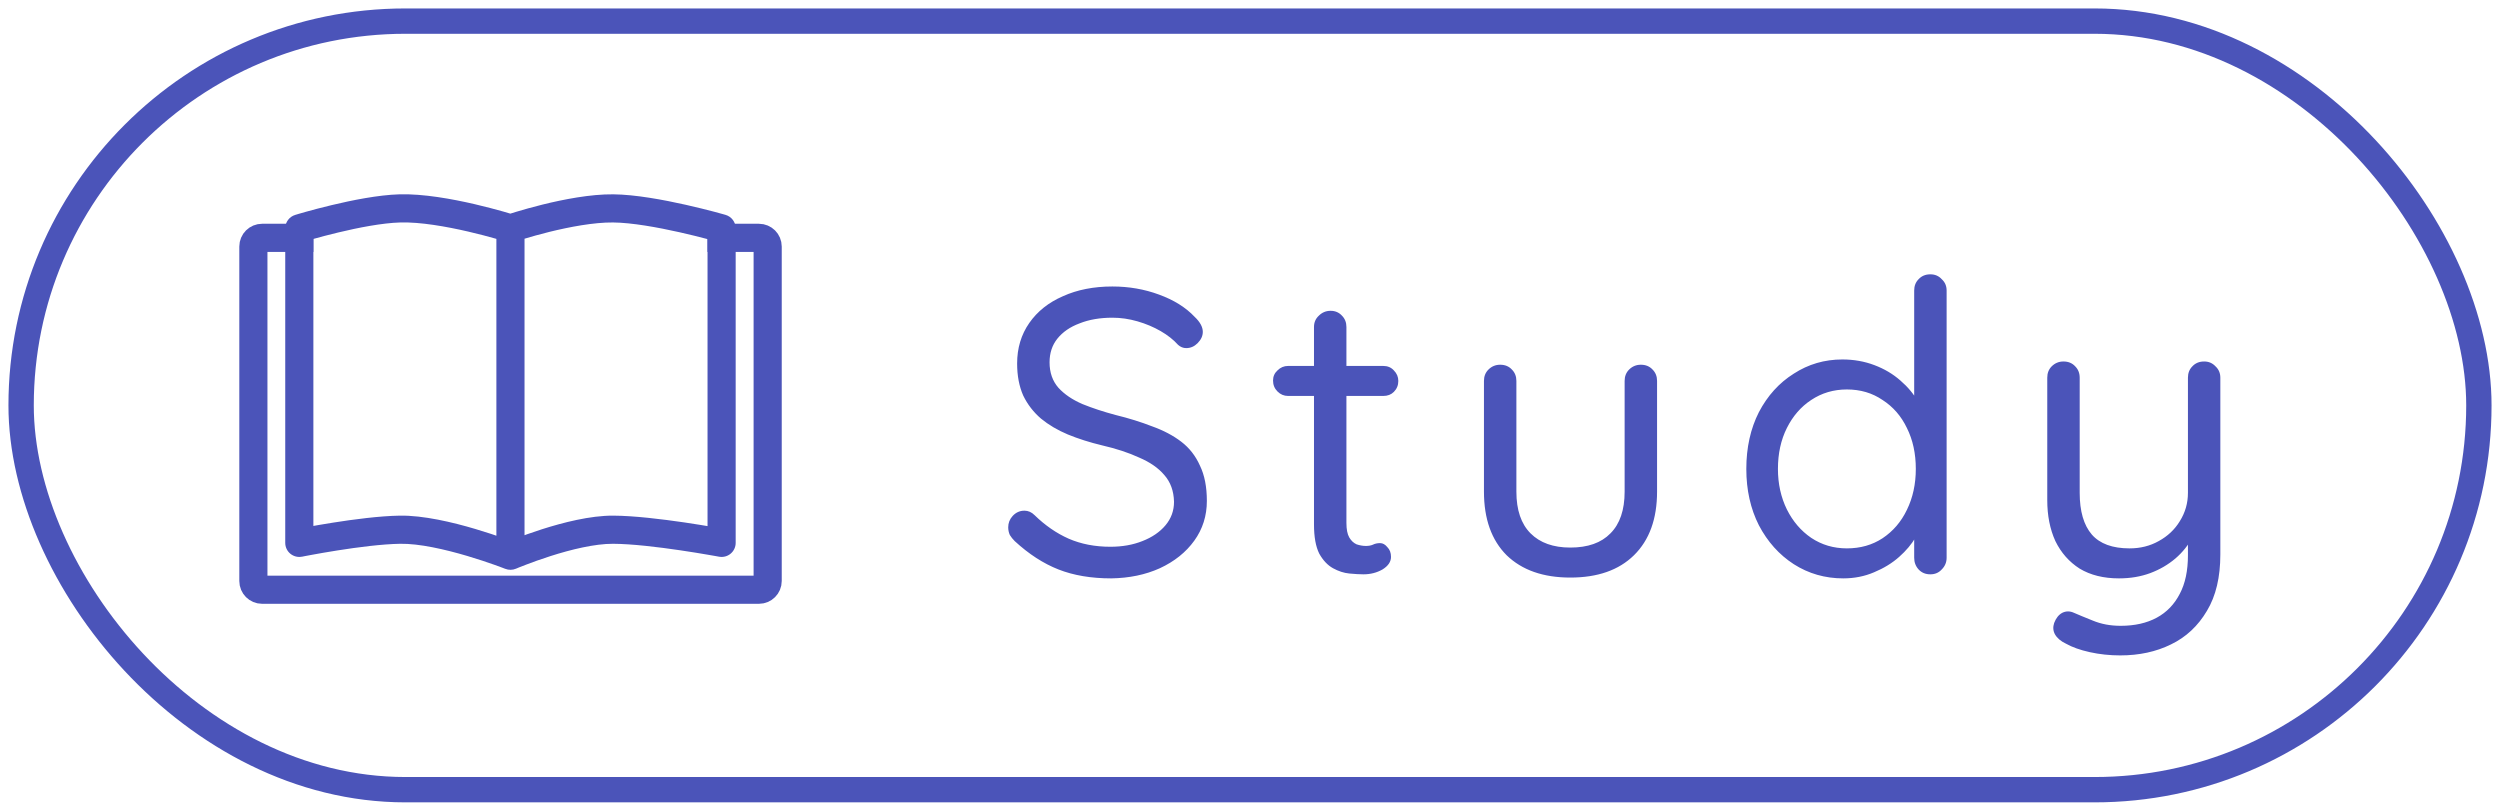 <svg width="74" height="24" viewBox="0 0 74 24" fill="none" xmlns="http://www.w3.org/2000/svg">
<path d="M8.859 6.76L8.737 6.362C8.562 6.415 8.443 6.577 8.443 6.76H8.859ZM8.859 16.069H8.443C8.443 16.194 8.499 16.312 8.595 16.391C8.692 16.47 8.819 16.502 8.941 16.477L8.859 16.069ZM11.837 15.679L11.83 15.263L11.837 15.679ZM15.109 16.45L14.956 16.837C15.058 16.878 15.172 16.876 15.273 16.833L15.109 16.45ZM18.15 15.679L18.148 16.096L18.15 15.679ZM21.359 16.069L21.282 16.478C21.404 16.501 21.53 16.469 21.625 16.39C21.721 16.311 21.776 16.193 21.776 16.069H21.359ZM21.359 6.76H21.776C21.776 6.575 21.654 6.411 21.475 6.36L21.359 6.76ZM18.15 6.168L18.146 6.585L18.15 6.168ZM11.837 6.168L11.849 6.585L11.837 6.168ZM21.776 11.902C21.776 11.672 21.59 11.486 21.359 11.486C21.129 11.486 20.943 11.672 20.943 11.902H21.776ZM8.443 6.76V16.069H9.276V6.76H8.443ZM8.859 16.069C8.941 16.477 8.941 16.477 8.941 16.477C8.941 16.477 8.941 16.477 8.941 16.477C8.941 16.477 8.941 16.477 8.942 16.477C8.942 16.477 8.942 16.477 8.942 16.477C8.943 16.477 8.944 16.477 8.946 16.477C8.949 16.476 8.954 16.475 8.961 16.474C8.974 16.471 8.994 16.467 9.02 16.462C9.071 16.452 9.146 16.438 9.24 16.421C9.428 16.386 9.691 16.34 9.988 16.293C10.588 16.198 11.308 16.105 11.844 16.096L11.83 15.263C11.232 15.273 10.463 15.374 9.858 15.47C9.552 15.518 9.283 15.566 9.09 15.601C8.993 15.619 8.915 15.633 8.862 15.644C8.835 15.649 8.814 15.653 8.8 15.656C8.793 15.657 8.787 15.659 8.783 15.659C8.781 15.66 8.78 15.66 8.779 15.66C8.779 15.66 8.778 15.66 8.778 15.66C8.778 15.66 8.778 15.66 8.777 15.66C8.777 15.66 8.777 15.66 8.777 15.66C8.777 15.661 8.777 15.661 8.859 16.069ZM11.844 16.096C12.41 16.086 13.175 16.262 13.83 16.456C14.151 16.551 14.434 16.647 14.637 16.719C14.738 16.755 14.819 16.785 14.874 16.806C14.901 16.816 14.922 16.824 14.936 16.83C14.943 16.832 14.948 16.834 14.952 16.836C14.953 16.836 14.955 16.837 14.955 16.837C14.956 16.837 14.956 16.837 14.956 16.837C14.956 16.837 14.956 16.837 14.956 16.837C14.956 16.837 14.956 16.837 14.956 16.837C14.956 16.837 14.956 16.837 15.109 16.45C15.263 16.062 15.262 16.062 15.262 16.062C15.262 16.062 15.262 16.062 15.262 16.062C15.262 16.062 15.262 16.062 15.262 16.062C15.261 16.062 15.261 16.062 15.26 16.062C15.259 16.061 15.258 16.061 15.255 16.06C15.251 16.058 15.245 16.056 15.237 16.052C15.221 16.046 15.198 16.037 15.168 16.026C15.108 16.004 15.023 15.972 14.916 15.934C14.703 15.858 14.406 15.757 14.067 15.657C13.403 15.46 12.532 15.251 11.83 15.263L11.844 16.096ZM15.109 16.45C15.273 16.833 15.273 16.833 15.273 16.833C15.273 16.833 15.273 16.833 15.273 16.833C15.273 16.833 15.273 16.833 15.273 16.833C15.273 16.833 15.274 16.833 15.274 16.833C15.274 16.832 15.276 16.832 15.277 16.831C15.28 16.83 15.285 16.828 15.291 16.826C15.303 16.82 15.322 16.812 15.347 16.802C15.397 16.782 15.47 16.753 15.562 16.718C15.746 16.647 16.003 16.553 16.298 16.459C16.898 16.267 17.606 16.093 18.148 16.096L18.153 15.263C17.471 15.259 16.659 15.469 16.044 15.665C15.731 15.765 15.458 15.865 15.263 15.94C15.165 15.977 15.087 16.009 15.032 16.031C15.005 16.042 14.984 16.051 14.969 16.057C14.962 16.06 14.956 16.062 14.952 16.064C14.95 16.065 14.949 16.066 14.947 16.066C14.947 16.066 14.947 16.067 14.946 16.067C14.946 16.067 14.946 16.067 14.946 16.067C14.946 16.067 14.946 16.067 14.946 16.067C14.945 16.067 14.945 16.067 15.109 16.45ZM18.148 16.096C18.706 16.099 19.483 16.192 20.136 16.289C20.46 16.337 20.747 16.384 20.953 16.42C21.056 16.437 21.139 16.452 21.195 16.462C21.224 16.468 21.246 16.472 21.26 16.474C21.268 16.476 21.273 16.477 21.277 16.477C21.279 16.478 21.28 16.478 21.281 16.478C21.281 16.478 21.282 16.478 21.282 16.478C21.282 16.478 21.282 16.478 21.282 16.478C21.282 16.478 21.282 16.478 21.282 16.478C21.282 16.478 21.282 16.478 21.359 16.069C21.437 15.659 21.437 15.659 21.437 15.659C21.436 15.659 21.436 15.659 21.436 15.659C21.436 15.659 21.436 15.659 21.436 15.659C21.436 15.659 21.435 15.659 21.435 15.659C21.434 15.659 21.432 15.659 21.43 15.658C21.426 15.658 21.42 15.656 21.412 15.655C21.396 15.652 21.374 15.648 21.344 15.643C21.285 15.632 21.2 15.617 21.095 15.598C20.883 15.562 20.589 15.513 20.258 15.464C19.601 15.368 18.774 15.266 18.153 15.263L18.148 16.096ZM21.359 6.76C21.475 6.36 21.475 6.36 21.475 6.36C21.475 6.36 21.475 6.36 21.475 6.36C21.475 6.36 21.475 6.36 21.475 6.36C21.474 6.359 21.474 6.359 21.473 6.359C21.472 6.359 21.471 6.358 21.468 6.358C21.464 6.357 21.458 6.355 21.451 6.353C21.435 6.348 21.412 6.342 21.383 6.334C21.324 6.317 21.239 6.294 21.134 6.266C20.924 6.211 20.631 6.137 20.299 6.062C19.645 5.915 18.805 5.758 18.154 5.752L18.146 6.585C18.702 6.59 19.468 6.729 20.116 6.875C20.436 6.947 20.718 7.018 20.921 7.072C21.023 7.099 21.104 7.121 21.159 7.136C21.187 7.144 21.208 7.15 21.223 7.154C21.23 7.156 21.235 7.158 21.239 7.159C21.24 7.159 21.242 7.16 21.242 7.16C21.243 7.16 21.243 7.16 21.243 7.16C21.243 7.16 21.243 7.16 21.244 7.16C21.244 7.16 21.244 7.16 21.244 7.16C21.244 7.16 21.243 7.16 21.359 6.76ZM18.154 5.752C17.475 5.745 16.672 5.904 16.061 6.055C15.751 6.132 15.481 6.209 15.289 6.267C15.192 6.296 15.115 6.32 15.062 6.337C15.035 6.346 15.014 6.353 14.999 6.357C14.992 6.36 14.987 6.362 14.983 6.363C14.981 6.364 14.979 6.364 14.978 6.364C14.978 6.365 14.977 6.365 14.977 6.365C14.977 6.365 14.977 6.365 14.976 6.365C14.976 6.365 14.976 6.365 14.976 6.365C14.976 6.365 14.976 6.365 15.109 6.76C15.242 7.155 15.242 7.155 15.242 7.155C15.242 7.155 15.242 7.155 15.242 7.155C15.242 7.155 15.242 7.155 15.242 7.155C15.243 7.155 15.243 7.155 15.243 7.155C15.244 7.154 15.245 7.154 15.246 7.154C15.249 7.153 15.254 7.151 15.26 7.149C15.273 7.145 15.291 7.139 15.316 7.131C15.365 7.115 15.438 7.092 15.529 7.065C15.711 7.01 15.967 6.937 16.261 6.864C16.858 6.717 17.576 6.58 18.146 6.585L18.154 5.752ZM15.109 6.76C15.236 6.363 15.236 6.363 15.236 6.363C15.236 6.363 15.235 6.363 15.235 6.363C15.235 6.363 15.235 6.363 15.235 6.363C15.235 6.363 15.234 6.362 15.233 6.362C15.232 6.362 15.231 6.361 15.229 6.361C15.224 6.359 15.218 6.357 15.21 6.355C15.195 6.35 15.172 6.343 15.142 6.334C15.084 6.316 14.999 6.291 14.894 6.261C14.683 6.202 14.389 6.122 14.053 6.044C13.39 5.89 12.528 5.732 11.825 5.752L11.849 6.585C12.439 6.568 13.213 6.705 13.864 6.856C14.184 6.93 14.465 7.006 14.666 7.063C14.767 7.092 14.847 7.115 14.901 7.132C14.928 7.14 14.949 7.147 14.963 7.151C14.97 7.153 14.975 7.155 14.979 7.156C14.98 7.156 14.982 7.157 14.982 7.157C14.983 7.157 14.983 7.157 14.983 7.157C14.983 7.157 14.983 7.157 14.983 7.157C14.983 7.157 14.983 7.157 14.983 7.157C14.983 7.157 14.983 7.157 15.109 6.76ZM11.825 5.752C11.198 5.77 10.418 5.927 9.815 6.072C9.509 6.145 9.241 6.217 9.048 6.271C8.952 6.298 8.875 6.321 8.822 6.336C8.795 6.344 8.774 6.35 8.76 6.355C8.753 6.357 8.747 6.359 8.743 6.36C8.741 6.36 8.74 6.361 8.739 6.361C8.738 6.361 8.738 6.361 8.737 6.362C8.737 6.362 8.737 6.362 8.737 6.362C8.737 6.362 8.737 6.362 8.737 6.362C8.737 6.362 8.737 6.362 8.859 6.76C8.982 7.158 8.982 7.158 8.982 7.158C8.982 7.158 8.982 7.158 8.982 7.158C8.982 7.158 8.982 7.158 8.982 7.158C8.982 7.158 8.982 7.158 8.983 7.158C8.983 7.158 8.985 7.157 8.986 7.157C8.989 7.156 8.994 7.155 9 7.153C9.013 7.149 9.033 7.143 9.058 7.136C9.108 7.121 9.181 7.099 9.274 7.073C9.458 7.022 9.716 6.952 10.009 6.882C10.604 6.739 11.313 6.6 11.849 6.585L11.825 5.752ZM14.693 6.76V16.45H15.526V6.76H14.693ZM20.943 6.76V10.095H21.776V6.76H20.943ZM21.776 16.069V12.005H20.943V16.069H21.776ZM21.776 12.005V11.902H20.943V12.005H21.776ZM20.943 10.095V12.005H21.776V10.095H20.943Z" fill="#4B54B9"/>
<path d="M20.942 7.04H22.465C22.607 7.04 22.723 7.155 22.723 7.298V17.198C22.723 17.341 22.607 17.456 22.465 17.456H7.758C7.616 17.456 7.5 17.341 7.5 17.198V7.298C7.5 7.155 7.616 7.04 7.758 7.04H9.276" stroke="#4B54B9" stroke-width="0.833"/>
<path d="M32.891 17.12C32.299 17.12 31.779 17.032 31.331 16.856C30.883 16.68 30.451 16.4 30.035 16.016C29.979 15.96 29.931 15.9 29.891 15.836C29.859 15.764 29.843 15.688 29.843 15.608C29.843 15.48 29.887 15.368 29.975 15.272C30.071 15.168 30.187 15.116 30.323 15.116C30.435 15.116 30.535 15.16 30.623 15.248C30.935 15.552 31.271 15.784 31.631 15.944C31.999 16.104 32.411 16.184 32.867 16.184C33.219 16.184 33.535 16.128 33.815 16.016C34.103 15.904 34.331 15.748 34.499 15.548C34.667 15.348 34.751 15.116 34.751 14.852C34.743 14.532 34.647 14.268 34.463 14.06C34.287 13.852 34.039 13.68 33.719 13.544C33.407 13.4 33.043 13.28 32.627 13.184C32.259 13.096 31.919 12.988 31.607 12.86C31.303 12.732 31.039 12.576 30.815 12.392C30.591 12.2 30.415 11.972 30.287 11.708C30.167 11.436 30.107 11.12 30.107 10.76C30.107 10.304 30.227 9.904 30.467 9.56C30.707 9.216 31.039 8.952 31.463 8.768C31.887 8.576 32.375 8.48 32.927 8.48C33.415 8.48 33.875 8.56 34.307 8.72C34.747 8.88 35.099 9.1 35.363 9.38C35.523 9.532 35.603 9.68 35.603 9.824C35.603 9.944 35.551 10.056 35.447 10.16C35.351 10.256 35.239 10.304 35.111 10.304C35.023 10.304 34.943 10.272 34.871 10.208C34.735 10.056 34.563 9.92 34.355 9.8C34.147 9.68 33.919 9.584 33.671 9.512C33.423 9.44 33.175 9.404 32.927 9.404C32.559 9.404 32.235 9.46 31.955 9.572C31.675 9.676 31.455 9.828 31.295 10.028C31.143 10.22 31.067 10.452 31.067 10.724C31.067 11.028 31.155 11.28 31.331 11.48C31.507 11.672 31.743 11.832 32.039 11.96C32.335 12.08 32.663 12.188 33.023 12.284C33.415 12.38 33.775 12.492 34.103 12.62C34.439 12.74 34.727 12.892 34.967 13.076C35.207 13.26 35.391 13.496 35.519 13.784C35.655 14.064 35.723 14.412 35.723 14.828C35.723 15.268 35.599 15.66 35.351 16.004C35.103 16.348 34.763 16.62 34.331 16.82C33.907 17.012 33.427 17.112 32.891 17.12ZM38.126 10.832H40.946C41.074 10.832 41.178 10.876 41.258 10.964C41.346 11.052 41.39 11.156 41.39 11.276C41.39 11.404 41.346 11.512 41.258 11.6C41.178 11.68 41.074 11.72 40.946 11.72H38.126C38.006 11.72 37.902 11.676 37.814 11.588C37.726 11.5 37.682 11.392 37.682 11.264C37.682 11.144 37.726 11.044 37.814 10.964C37.902 10.876 38.006 10.832 38.126 10.832ZM39.386 9.2C39.522 9.2 39.634 9.248 39.722 9.344C39.81 9.432 39.854 9.544 39.854 9.68V15.476C39.854 15.668 39.882 15.812 39.938 15.908C39.994 16.004 40.066 16.072 40.154 16.112C40.25 16.144 40.342 16.16 40.43 16.16C40.51 16.16 40.578 16.148 40.634 16.124C40.698 16.092 40.77 16.076 40.85 16.076C40.93 16.076 41.002 16.116 41.066 16.196C41.138 16.268 41.174 16.364 41.174 16.484C41.174 16.628 41.09 16.752 40.922 16.856C40.754 16.952 40.566 17 40.358 17C40.246 17 40.106 16.992 39.938 16.976C39.778 16.96 39.618 16.908 39.458 16.82C39.298 16.732 39.162 16.588 39.05 16.388C38.946 16.18 38.894 15.892 38.894 15.524V9.68C38.894 9.544 38.942 9.432 39.038 9.344C39.134 9.248 39.25 9.2 39.386 9.2ZM48.569 10.796C48.713 10.796 48.829 10.844 48.917 10.94C49.005 11.028 49.049 11.14 49.049 11.276V14.552C49.049 15.36 48.821 15.988 48.365 16.436C47.917 16.876 47.289 17.096 46.481 17.096C45.681 17.096 45.053 16.876 44.597 16.436C44.149 15.988 43.925 15.36 43.925 14.552V11.276C43.925 11.14 43.969 11.028 44.057 10.94C44.153 10.844 44.269 10.796 44.405 10.796C44.549 10.796 44.665 10.844 44.753 10.94C44.841 11.028 44.885 11.14 44.885 11.276V14.552C44.885 15.096 45.025 15.508 45.305 15.788C45.585 16.068 45.977 16.208 46.481 16.208C47.001 16.208 47.397 16.068 47.669 15.788C47.949 15.508 48.089 15.096 48.089 14.552V11.276C48.089 11.14 48.133 11.028 48.221 10.94C48.317 10.844 48.433 10.796 48.569 10.796ZM57.139 8.12C57.276 8.12 57.388 8.168 57.475 8.264C57.572 8.352 57.62 8.464 57.62 8.6V16.508C57.62 16.644 57.572 16.76 57.475 16.856C57.388 16.952 57.276 17 57.139 17C56.995 17 56.88 16.952 56.791 16.856C56.703 16.76 56.66 16.644 56.66 16.508V15.368L56.888 15.284C56.888 15.476 56.828 15.68 56.708 15.896C56.587 16.104 56.423 16.3 56.215 16.484C56.008 16.668 55.76 16.82 55.471 16.94C55.191 17.06 54.888 17.12 54.559 17.12C54.023 17.12 53.535 16.98 53.096 16.7C52.663 16.42 52.319 16.036 52.063 15.548C51.816 15.06 51.691 14.504 51.691 13.88C51.691 13.248 51.816 12.688 52.063 12.2C52.319 11.712 52.663 11.332 53.096 11.06C53.528 10.78 54.008 10.64 54.535 10.64C54.871 10.64 55.188 10.696 55.483 10.808C55.779 10.92 56.035 11.072 56.252 11.264C56.475 11.456 56.651 11.668 56.779 11.9C56.907 12.132 56.971 12.364 56.971 12.596L56.66 12.524V8.6C56.66 8.464 56.703 8.352 56.791 8.264C56.88 8.168 56.995 8.12 57.139 8.12ZM54.667 16.232C55.068 16.232 55.419 16.132 55.724 15.932C56.035 15.724 56.276 15.444 56.444 15.092C56.62 14.732 56.708 14.328 56.708 13.88C56.708 13.424 56.62 13.02 56.444 12.668C56.276 12.316 56.035 12.04 55.724 11.84C55.419 11.632 55.068 11.528 54.667 11.528C54.276 11.528 53.923 11.632 53.611 11.84C53.307 12.04 53.068 12.316 52.892 12.668C52.715 13.02 52.627 13.424 52.627 13.88C52.627 14.32 52.715 14.72 52.892 15.08C53.068 15.432 53.307 15.712 53.611 15.92C53.923 16.128 54.276 16.232 54.667 16.232ZM65.243 10.7C65.379 10.7 65.49 10.748 65.579 10.844C65.674 10.932 65.722 11.044 65.722 11.18V16.412C65.722 17.084 65.591 17.64 65.326 18.08C65.062 18.528 64.707 18.86 64.258 19.076C63.819 19.292 63.319 19.4 62.758 19.4C62.447 19.4 62.147 19.368 61.858 19.304C61.571 19.24 61.334 19.156 61.151 19.052C60.998 18.98 60.891 18.888 60.827 18.776C60.77 18.672 60.763 18.56 60.803 18.44C60.858 18.296 60.938 18.196 61.042 18.14C61.154 18.084 61.27 18.084 61.391 18.14C61.519 18.196 61.703 18.272 61.943 18.368C62.191 18.472 62.467 18.524 62.77 18.524C63.187 18.524 63.542 18.444 63.839 18.284C64.135 18.124 64.362 17.888 64.522 17.576C64.683 17.272 64.763 16.892 64.763 16.436V15.584L64.906 15.884C64.778 16.132 64.606 16.348 64.391 16.532C64.174 16.716 63.926 16.86 63.647 16.964C63.367 17.068 63.059 17.12 62.722 17.12C62.267 17.12 61.879 17.024 61.559 16.832C61.246 16.632 61.007 16.36 60.839 16.016C60.678 15.664 60.599 15.26 60.599 14.804V11.18C60.599 11.044 60.642 10.932 60.73 10.844C60.827 10.748 60.943 10.7 61.078 10.7C61.222 10.7 61.339 10.748 61.426 10.844C61.514 10.932 61.559 11.044 61.559 11.18V14.588C61.559 15.132 61.678 15.544 61.919 15.824C62.158 16.096 62.531 16.232 63.035 16.232C63.355 16.232 63.642 16.16 63.898 16.016C64.162 15.872 64.371 15.676 64.522 15.428C64.683 15.172 64.763 14.892 64.763 14.588V11.18C64.763 11.044 64.806 10.932 64.894 10.844C64.983 10.748 65.099 10.7 65.243 10.7Z" fill="#4B54B9"/>
<rect x="0.625" y="0.625" width="72.75" height="22.75" rx="11.375" stroke="#4B54B9" stroke-width="0.75"/>
</svg>

